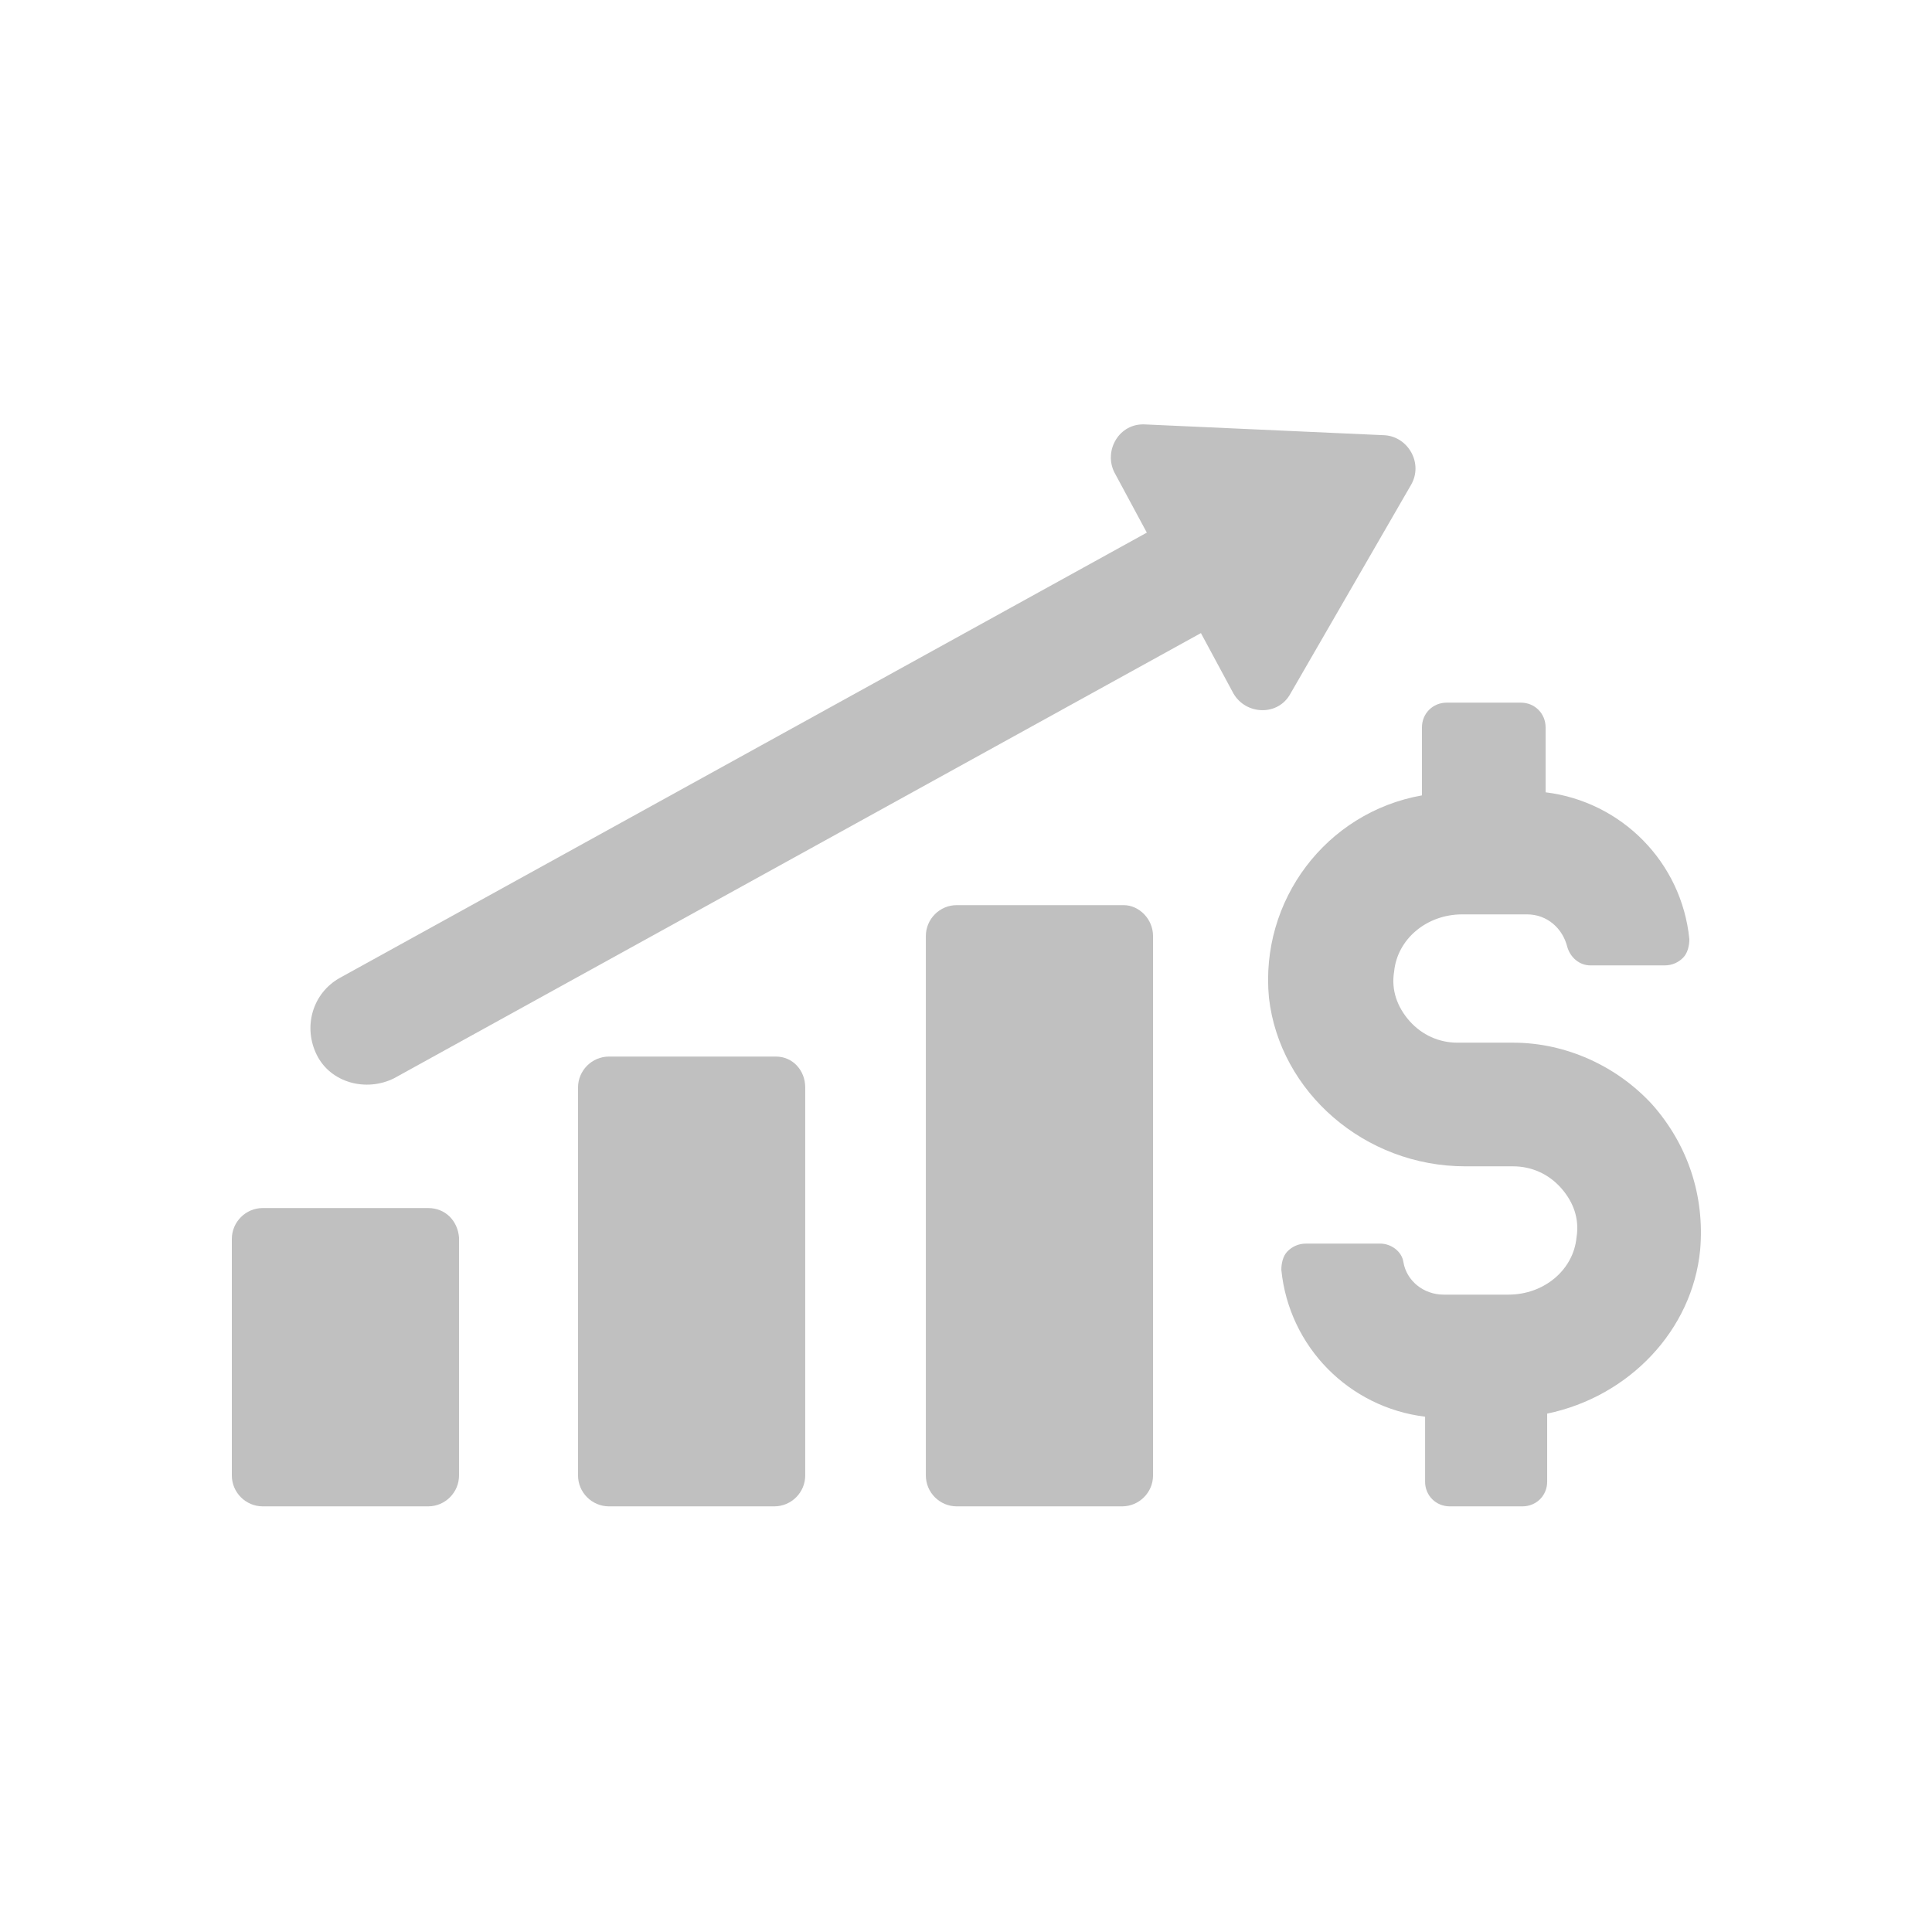 <svg width="32" height="32" viewBox="0 0 32 32" fill="none" xmlns="http://www.w3.org/2000/svg">
<path d="M7.091 20.009H4.352C4.07 20.009 3.84 20.24 3.84 20.521V24.438C3.84 24.72 4.07 24.95 4.352 24.95H7.091C7.373 24.95 7.603 24.72 7.603 24.438V20.495C7.578 20.214 7.373 20.009 7.091 20.009Z" fill="#C0C0C0"/>
<path d="M12.851 17.5H10.086C9.805 17.5 9.574 17.731 9.574 18.012V24.438C9.574 24.72 9.805 24.95 10.086 24.95H12.825C13.107 24.95 13.337 24.72 13.337 24.438V18.012C13.337 17.731 13.133 17.5 12.851 17.5Z" fill="#C0C0C0"/>
<path d="M18.611 14.992H15.846C15.565 14.992 15.335 15.222 15.335 15.504V24.438C15.335 24.72 15.565 24.95 15.846 24.95H18.586C18.867 24.95 19.098 24.72 19.098 24.438V15.504C19.098 15.222 18.867 14.992 18.611 14.992Z" fill="#C0C0C0"/>
<path d="M23.373 8.028C23.577 7.67 23.321 7.235 22.937 7.209L18.969 7.03C18.534 7.004 18.278 7.465 18.457 7.823L18.995 8.822L5.632 16.195C5.171 16.451 5.017 17.014 5.248 17.475C5.478 17.936 6.067 18.09 6.528 17.859L19.891 10.486L20.429 11.485C20.634 11.843 21.171 11.868 21.376 11.485L23.373 8.028Z" fill="#C0C0C0"/>
<path d="M27.366 18.294C26.778 17.654 25.933 17.27 25.063 17.27H24.141C23.834 17.27 23.552 17.142 23.347 16.912C23.143 16.681 23.04 16.4 23.091 16.093C23.143 15.555 23.629 15.145 24.218 15.145H25.293C25.626 15.145 25.882 15.376 25.959 15.683C26.01 15.862 26.163 15.99 26.343 15.99H27.571C27.699 15.99 27.802 15.939 27.878 15.862C27.955 15.785 27.981 15.657 27.981 15.555C27.853 14.275 26.854 13.277 25.6 13.123V12.048C25.6 11.818 25.421 11.638 25.19 11.638H23.962C23.731 11.638 23.552 11.818 23.552 12.048L23.552 13.174C21.965 13.456 20.864 14.915 21.018 16.528C21.197 18.089 22.605 19.318 24.269 19.318H25.062C25.37 19.318 25.651 19.446 25.856 19.677C26.061 19.907 26.163 20.189 26.112 20.496C26.061 21.034 25.574 21.443 24.986 21.443H23.91C23.578 21.443 23.296 21.213 23.245 20.905C23.219 20.726 23.04 20.598 22.861 20.598H21.632C21.504 20.598 21.402 20.649 21.325 20.726C21.248 20.803 21.223 20.931 21.223 21.033C21.351 22.313 22.349 23.312 23.604 23.465V24.541C23.604 24.771 23.783 24.95 24.013 24.95H25.216C25.447 24.95 25.626 24.771 25.626 24.541L25.626 23.414C26.982 23.133 28.032 22.032 28.16 20.701C28.237 19.805 27.955 18.96 27.366 18.294Z" fill="#C0C0C0"/>
</svg>
